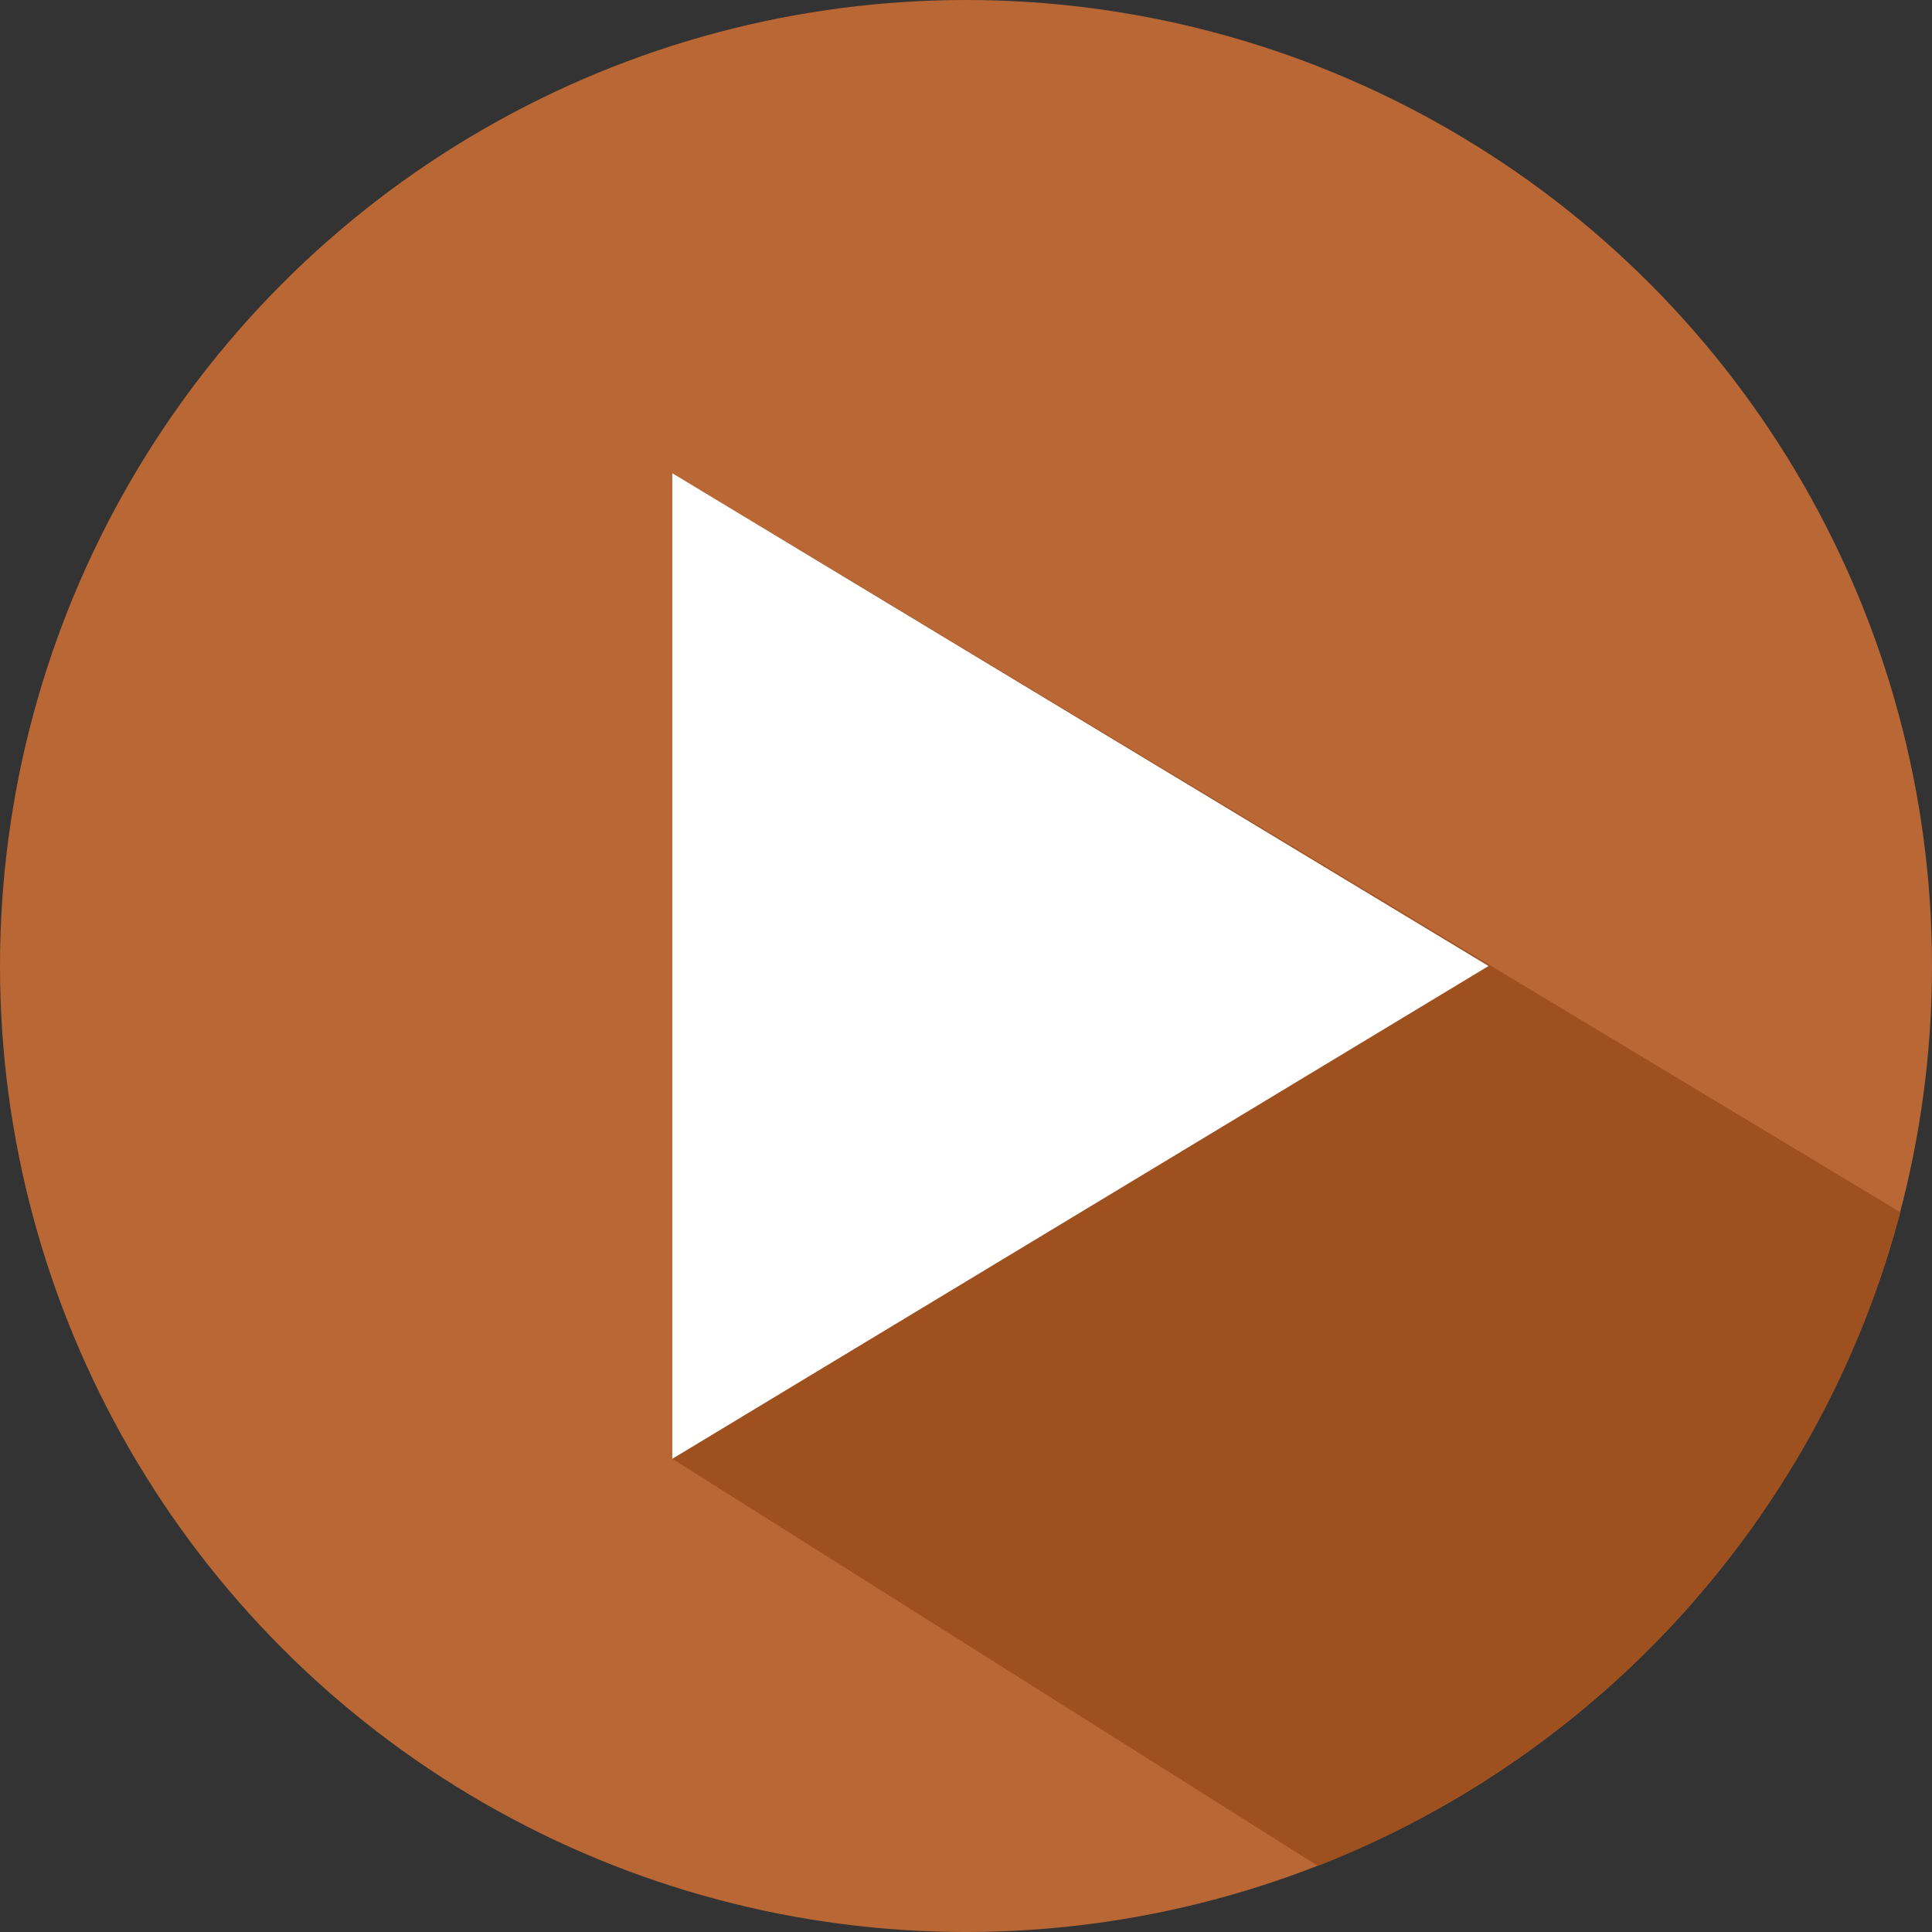 <?xml version="1.0"?>
<svg xmlns="http://www.w3.org/2000/svg" xmlns:xlink="http://www.w3.org/1999/xlink" version="1.1" id="Capa_1" x="0px" y="0px" viewBox="0 0 487.622 487.622" style="enable-background:new 0 0 487.622 487.622;" xml:space="preserve" width="512px" height="512px" class=""><rect x="0" y="0" width="487.622" height="487.622" fill="#333333" stroke="none"/><g><g>
	<g>
		<circle style="fill:#B96735" cx="243.811" cy="243.811" r="243.811" data-original="#CF6F55" class="" data-old_color="#b96735"/>
		<path style="fill:#9F501F" d="M479.621,305.946L169.686,119.431V368.19L332.61,470.937    C404.49,442.813,459.75,381.554,479.621,305.946z" data-original="#C06046" class="active-path" data-old_color="#9F5020"/>
		<polygon style="fill:#FFFFFF" points="375.699,243.811 169.686,368.19 169.686,119.431   " data-original="#FFFFFF" class=""/>
	</g>
</g></g> </svg>
